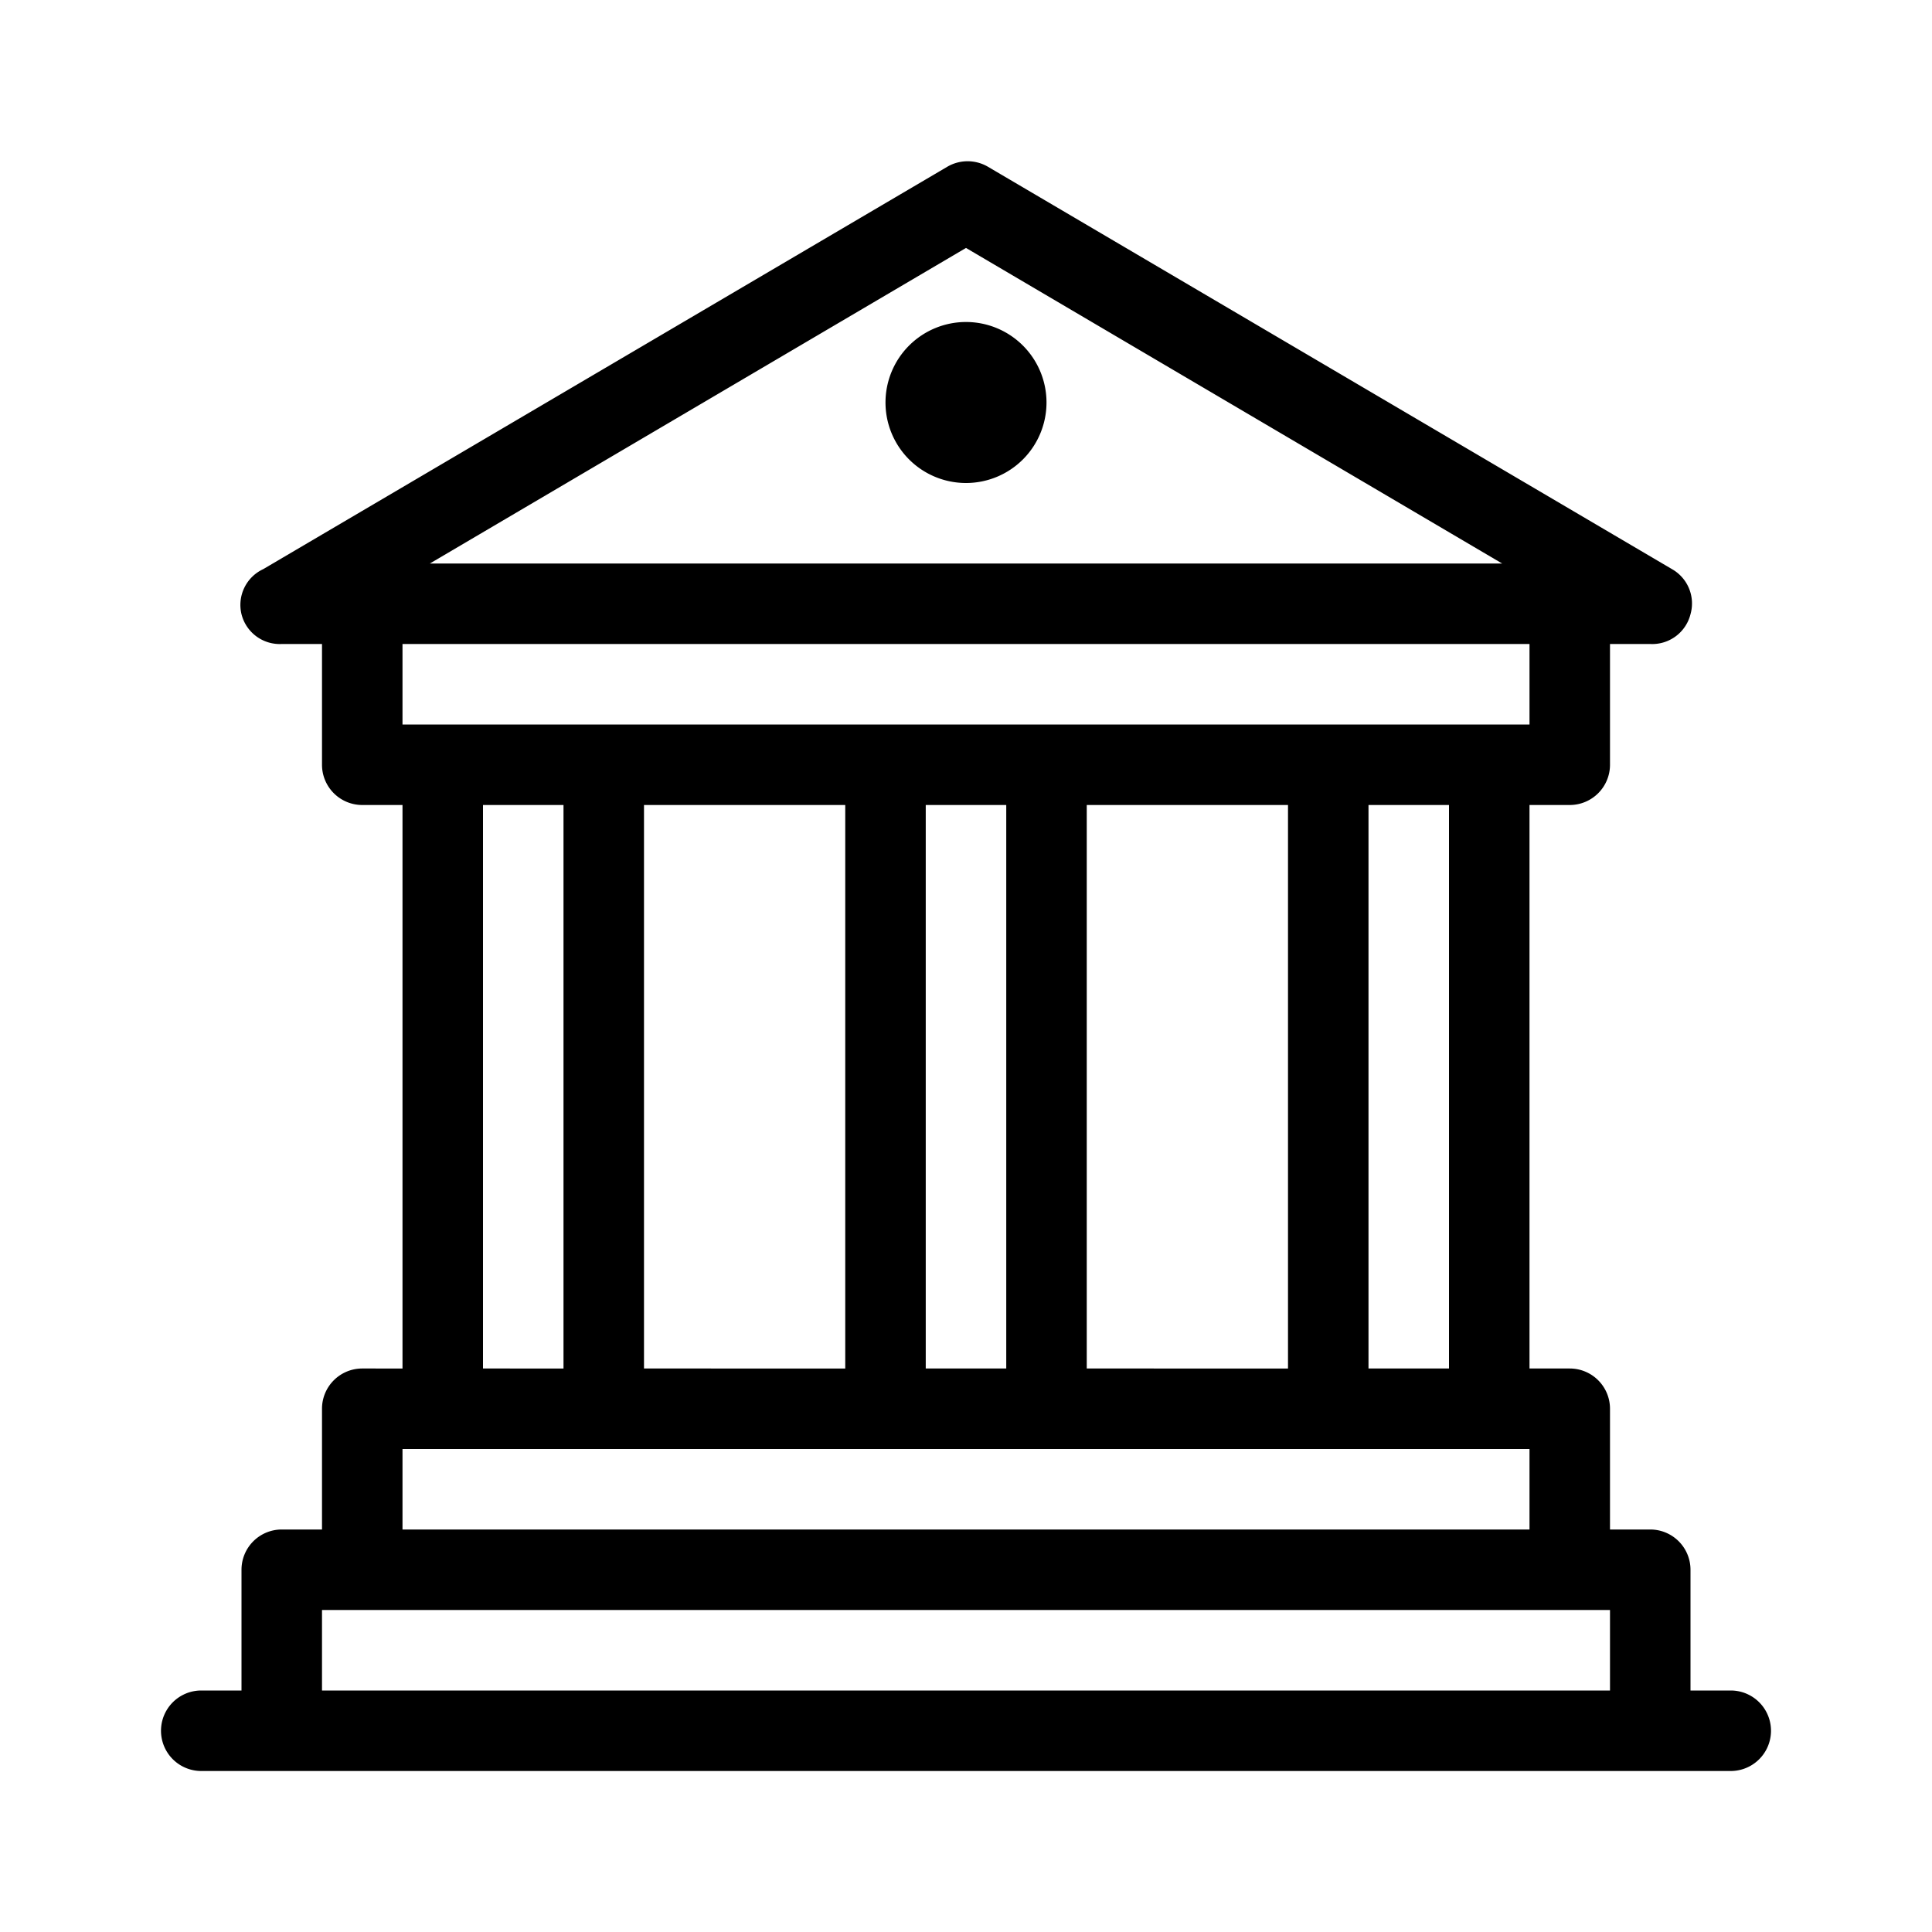 <svg id="icn_branch" xmlns="http://www.w3.org/2000/svg"  viewBox="0 0 24 24"><defs><style>.a{fill:currentColor;}</style><clipPath ><path class="a" d="M-326-329.27a1,1,0,0,0,1,1,1,1,0,0,0,1-1,1,1,0,0,0-1-1A1,1,0,0,0-326-329.27Zm12,0a1,1,0,0,0-1-1,1,1,0,0,0-1,1,1,1,0,0,0,1,1A1,1,0,0,0-314-329.27Zm-7-9v4h2v-1.92a7,7,0,0,1,6,6.92,7,7,0,0,1-7,7,7,7,0,0,1-7-7,6.92,6.92,0,0,1,1.58-4.42l5.42,5.42,1.41-1.41-6.8-6.8v0a9,9,0,0,0-3.61,7.19,9,9,0,0,0,9,9,9,9,0,0,0,9-9,9,9,0,0,0-9-9Zm0,14a1,1,0,0,0,1,1,1,1,0,0,0,1-1,1,1,0,0,0-1-1A1,1,0,0,0-321-324.27Z"/></clipPath></defs><title>icn_branch</title><path class="b" d="M21.5,21H21V19.5a.5.5,0,0,0-.5-.5H20V17.5a.5.5,0,0,0-.5-.5H19V10h.5a.5.5,0,0,0,.5-.5V8h.5A.49.49,0,0,0,21,7.63a.49.49,0,0,0-.23-.56l-8.5-5a.5.5,0,0,0-.5,0l-8.5,5A.49.49,0,0,0,3,7.63.49.49,0,0,0,3.5,8H4V9.5a.5.5,0,0,0,.5.5H5v7H4.5a.5.5,0,0,0-.5.5V19H3.5a.5.5,0,0,0-.5.5V21H2.5a.5.5,0,0,0,0,1h19a.5.5,0,0,0,0-1ZM18,17H17V10h1Zm-4.5,0V10H16v7ZM8,17V10h2.5v7Zm3.5-7h1v7h-1ZM12,3.08,18.66,7H5.34ZM19,8V9H5V8ZM6,10H7v7H6ZM5,18H19v1H5ZM4,21V20H20v1ZM13,5a1,1,0,1,1-1-1A1,1,0,0,1,13,5Z"/></svg>